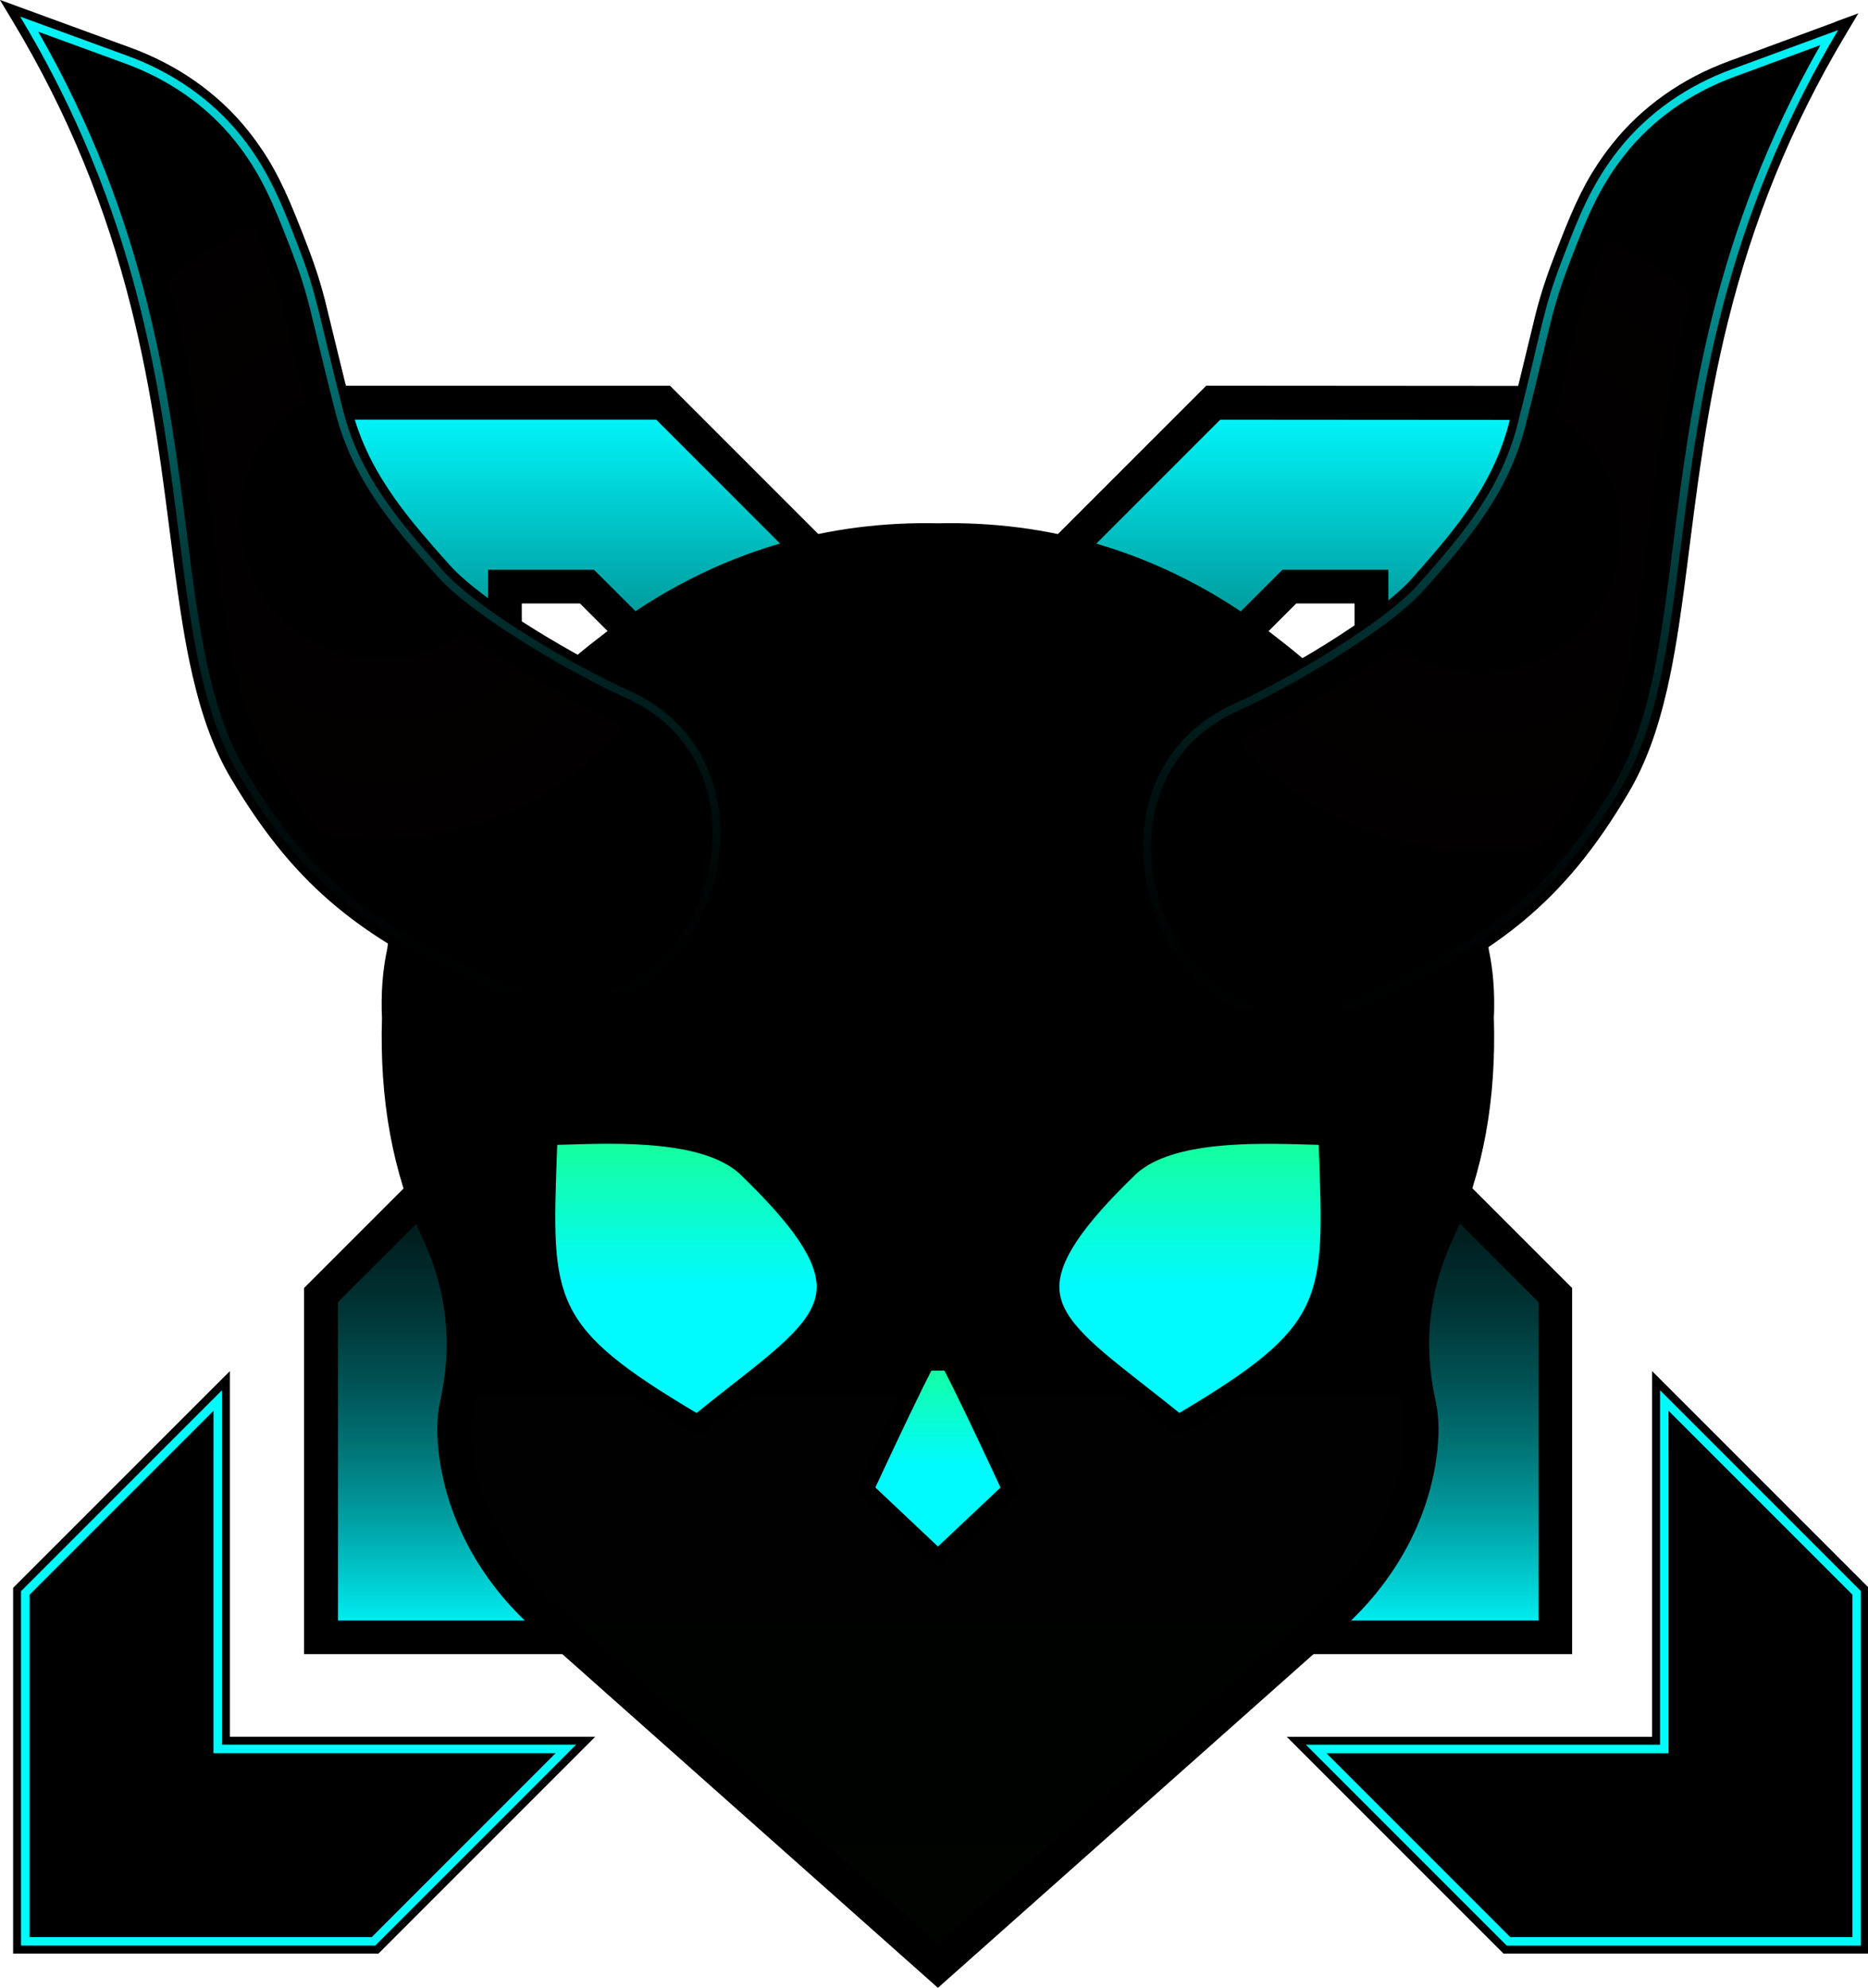 <svg viewBox="-.003 0 2355 2506.01" xmlns="http://www.w3.org/2000/svg" xmlns:xlink="http://www.w3.org/1999/xlink"><linearGradient id="a" gradientUnits="userSpaceOnUse" x1="1182.53" x2="1182.53" y1="2063.89" y2="507.722"><stop offset="0" stop-color="#00fbff"/><stop offset=".032" stop-color="#00d9dd"/><stop offset=".087" stop-color="#00a7aa"/><stop offset=".144" stop-color="#007a7c"/><stop offset=".203" stop-color="#005456"/><stop offset=".264" stop-color="#003536"/><stop offset=".327" stop-color="#001e1e"/><stop offset=".393" stop-color="#000d0d"/><stop offset=".465" stop-color="#000303"/><stop offset=".552"/><stop offset="1" stop-color="#00fbff"/></linearGradient><linearGradient id="b" gradientUnits="userSpaceOnUse" x1="1182.55" x2="1182.55" y1="680.714" y2="2477.16"><stop offset="0"/><stop offset=".524"/><stop offset=".994" stop-color="#000300"/></linearGradient><radialGradient id="c" cx="480.038" cy="654.676" fx="480.038" fy="654.676" gradientUnits="userSpaceOnUse" r="508.976"><stop offset=".117"/><stop offset=".58" stop-color="#030000"/><stop offset="1"/></radialGradient><linearGradient id="d" gradientUnits="userSpaceOnUse" x1="466.968" x2="466.968" y1="1269.59" y2="21.034"><stop offset="0"/><stop offset=".113" stop-color="#000404"/><stop offset=".237" stop-color="#011"/><stop offset=".366" stop-color="#002727"/><stop offset=".5" stop-color="#004546"/><stop offset=".636" stop-color="#006c6e"/><stop offset=".774" stop-color="#009c9e"/><stop offset=".912" stop-color="#00d3d7"/><stop offset="1" stop-color="#00fbff"/></linearGradient><radialGradient id="e" cx="1866.42" cy="671.722" fx="1866.42" fy="671.722" gradientUnits="userSpaceOnUse" r="507.678" xlink:href="#c"/><linearGradient id="f" gradientUnits="userSpaceOnUse" x1="1879.41" x2="1879.41" xlink:href="#d" y1="1286.59" y2="38.034"/><linearGradient id="g" gradientUnits="userSpaceOnUse" x1="864.86" x2="864.86" y1="1441.61" y2="1781.01"><stop offset="0" stop-color="#15ff9e"/><stop offset=".534" stop-color="#00fbff"/><stop offset=".999" stop-color="#00fbff"/></linearGradient><linearGradient id="h" gradientUnits="userSpaceOnUse" x1="1500.3" x2="1500.3" xlink:href="#g" y1="1441.69" y2="1780.93"/><linearGradient id="i" gradientUnits="userSpaceOnUse" x1="1182.55" x2="1182.55" xlink:href="#g" y1="1716.95" y2="1963.88"/><radialGradient id="j" cx="1996.22" cy="2102.34" fx="1996.22" fy="2102.34" gradientUnits="userSpaceOnUse" r="349.953"><stop offset=".117" stop-color="#00fbff"/><stop offset=".58" stop-color="#00fbff"/><stop offset="1" stop-color="#00fbff"/></radialGradient><radialGradient id="k" cx="376.477" cy="2102.34" fx="376.477" fy="2102.34" gradientUnits="userSpaceOnUse" r="349.953" xlink:href="#j"/><path d="m1529.38 2063.88-346.46-346.46-346.46 346.45h-431.63v-431.35l346.73-346.74-346.67-346.68-3.375-431.41h434.64l346.73 346.73 346.74-346.75 433.84.3-2.57 431.37-346.42 346.68 346.46 346.46v431.34h-431.635zm199.78-238.73v-103.56l-278.68-278.68-103.8 103.57 278.9 278.64h103.56zm-988.93 0 278.9-278.65-103.8-103.58-278.68 278.67v103.55h103.56zm442.68-435.55 103.58-103.81-103.59-103.81-103.59 103.8 103.58 103.8zm267.57-267.83 278.67-278.68v-103.56h-103.57l-278.91 278.64 103.79 103.57zm-534.88-.02 103.54-103.55-278.93-278.67h-103.52l.21 103.53 278.67 278.67z" fill="url(#a)"/><path d="m1538.48 529.01 403.63.28-2.39 401.23-355.28 355.55 355.27 355.27v401.24h-401.53l-355.28-355.28-355.28 355.27h-401.53v-401.25l355.55-355.56-355.56-355.56-3.14-401.24h404.37l355.55 355.55 355.55-355.56m-87.97 622.85 299.93-299.94v-133.66h-133.65l-300.23 299.93 133.93 133.65m-534.9 0 133.65-133.66-300.23-299.94h-133.66l.28 133.65 299.93 299.93m267.3 267.87 133.65-133.94-133.66-133.94-133.65 133.93 133.64 133.93m433.87 426.69h133.64v-133.65l-299.94-299.94-133.94 133.65 300.22 299.93m-1001.41 0h133.65l300.22-299.94-133.94-133.66-299.94 299.93v133.64m905.46-1360.02-12.49 12.47-325.46 325.45-325.46-325.46-12.47-12.47h-464.92l.33 42.9 3.13 401.23.13 17.43 12.32 12.33 325.45 325.45-325.46 325.45-12.47 12.46v461.44h461.72l12.46-12.47 325.17-325.18 325.17 325.17 12.46 12.46h461.72v-461.45l-12.47-12.47-325.19-325.19 325.19-325.46 12.35-12.36.1-17.48 2.38-401.24.25-42.79-42.79-.04-403.64-.29-17.65-.02zm113.55 274.41h73.46v73.45l-257.41 257.4-73.66-73.51 257.59-257.36zm-976.36 0h73.37l257.62 257.38-73.45 73.43-257.41-257.41-.16-73.42zm451.34 524.96 73.52-73.68 73.52 73.67-73.53 73.68-73.53-73.69zm-451.44 444.62 257.4-257.41 73.66 73.5-257.6 257.35h-73.47v-73.46zm718.85-183.91 73.65-73.51 257.4 257.4v73.45h-73.47l-257.6-257.36z"/><path d="m1855.76 1199.21c-3.33-31.84-31.86-205.81-266.67-384.68-141.67-107.92-285.19-136.28-406.55-133.67-121.36-2.62-264.88 25.74-406.55 133.66-234.85 178.89-263.35 352.88-266.68 384.68-5.97 26.87-7.77 55.08-6.43 83.91-2.83 92.39 9.98 182.94 49.8 269.83 31.14 67.8 40.49 139.01 23.21 217.02-4.47 20-3.95 42.8-.67 65.75 10.8 75.66 50.2 144.31 106.16 196.25l501.11 445.14 501.11-445.15c55.96-51.95 95.36-120.6 106.16-196.26 3.27-22.96 3.79-45.76-.67-65.76-17.28-78.02-7.93-149.23 23.21-217.03 39.81-86.89 52.62-177.43 49.8-269.82 1.34-28.85-.47-57.06-6.43-83.95z" fill="url(#b)"/><path d="m1876.93 1197c-1.45-13.87-4.8-31.4-10.78-52.08-8.41-29.1-20.87-60.24-38.11-92.86-45.96-86.98-119.48-173.27-226.07-254.47-69.22-52.73-142.02-89.46-217.77-111.77-66.3-19.53-133.72-27.72-202.13-26.25h.91c-68.42-1.48-135.84 6.71-202.13 26.24-75.76 22.31-148.56 59.03-217.77 111.76-106.6 81.2-180.12 167.51-226.08 254.48-17.24 32.62-29.7 63.75-38.11 92.85-5.98 20.67-9.32 38.2-10.77 52.06l.38-2.4c-6.2 27.91-8.39 57.76-6.91 89.5l-.02-1.64c-3.14 102.66 12.8 194.42 51.73 279.35 30.09 65.51 37.61 132.06 21.78 203.56-4.81 21.53-4.85 46.15-.96 73.36 11.22 78.59 51.61 152.09 112.75 208.84l.17.15.17.15 501.11 445.14 14.13 12.55 14.13-12.56 501.11-445.15.17-.16.17-.16c61.14-56.75 101.53-130.26 112.75-208.85 3.88-27.22 3.84-51.84-.97-73.4-15.83-71.47-8.31-138.02 21.78-203.52 38.92-84.95 54.87-176.7 51.73-279.36l-.02 1.63c1.47-31.76-.72-61.62-6.91-89.54l.38 2.39zm-42.34 4.42.12 1.2.26 1.18c5.33 24.05 7.25 50.18 5.94 78.34l-.04.81.02.81c2.94 96.45-11.88 181.74-47.88 260.3-33.93 73.83-42.51 149.84-24.66 230.49 3.56 15.96 3.59 35.62.37 58.14-9.81 68.62-45.38 133.36-99.58 183.66l.34-.32-501.12 445.14h28.26l-501.12-445.15.34.31c-54.21-50.31-89.78-115.05-99.58-183.67-3.22-22.52-3.19-42.18.37-58.12 17.86-80.69 9.27-156.69-24.66-230.55-36-78.55-50.83-163.85-47.88-260.31l.02-.82-.04-.82c-1.31-28.15.6-54.27 5.94-78.32l.26-1.19.12-1.21c1.19-11.42 4.06-26.48 9.32-44.68 7.6-26.34 18.98-54.77 34.84-84.78 19.62-37.15 45.13-74.83 77.26-112.54 37.36-43.86 82.77-86.7 136.96-127.98 65.07-49.58 133.2-83.95 204-104.8 61.92-18.24 124.99-25.91 189.18-24.52h.45l.45-.01c64.19-1.39 127.26 6.28 189.18 24.51 70.79 20.85 138.92 55.22 204 104.79 54.18 41.27 99.59 84.1 136.95 127.96 32.12 37.7 57.63 75.38 77.26 112.52 15.85 30.01 27.23 58.44 34.84 84.77 5.25 18.2 8.13 33.27 9.33 44.69z"/><path d="m715.19 1248.31c-24.47-.01-50.06-5.62-76.06-16.7l-.24-.1c-9.65-3.98-18.82-8.42-28.52-13.12-67.12-33.16-117.97-61.29-163.74-98.86-48.2-39.57-87.41-87.05-127.14-153.94-44.71-75.26-57.87-178.36-73.12-297.74-21.6-169.16-48.12-376.85-173.46-606.84l79.88 29.2c54.48 19.71 101.08 52.46 134.81 94.72 32.78 40.98 48.47 81.43 66.65 128.26l.93 2.39c17.15 44.11 22.01 64.49 33.77 113.71 5.57 23.31 12.5 52.34 22.89 92.94 21.53 84.78 70.26 143.88 131.74 212.31 48.35 53.6 179.8 128.18 239.81 154.89 41.54 18.4 72.32 48.63 89.04 87.42 15.1 35.03 18.61 77 9.89 118.19-8.875 41.92-29.57 80.28-58.26 108-30.6 29.55-68.28 45.18-108.96 45.18-.01 0-.02 0-.03 0z" fill="url(#c)"/><path d="m117.08 99.83 28.45 10.4.13.04c50.72 18.36 94.07 48.77 125.38 88 30.72 38.4 45.86 77.43 63.4 122.62l.95 2.45c16.62 42.75 21.38 62.71 32.91 110.94 5.58 23.375 12.53 52.47 22.95 93.19h-.01c10.61 41.78 28.62 81.26 55.04 120.68 24.17 36.06 53.52 69.49 81.5 100.65l.06.06c28.71 31.82 80.42 66.83 118.76 90.6 43.7 27.1 92.81 53.7 128.17 69.43l.05.02c84.38 37.38 100.12 118.37 86.72 181.71-8.01 37.81-26.55 72.3-52.23 97.11-18.52 17.88-49.89 39.21-94.21 39.21-21.58 0-44.36-5.04-67.71-14.99l-.47-.2c-8.99-3.71-17.82-7.98-27.15-12.5-65.85-32.54-115.54-59.99-159.73-96.26-46.21-37.93-83.93-83.69-122.34-148.37-19.11-32.17-33.3-71.49-44.68-123.77-10.76-49.4-17.98-105.94-25.62-165.79-20.3-158.95-44.89-351.56-150.44-565.36m-91.59-78.81c249.3 414.2 159.78 760.27 275.72 955.44 84.89 142.95 166.97 195.41 299.82 261.04 9.75 4.72 19.49 9.44 29.75 13.67 29.8 12.69 58.1 18.39 84.38 18.39 193.95 0 279.55-309.76 76.94-399.53-62.59-27.85-188.01-100.2-232.64-149.67-58.74-65.39-106.44-122.58-126.97-203.38-32.58-127.29-31.55-142.46-57.45-209.09-18.73-48.23-35.4-91.99-70.79-136.24-37.71-47.24-88.49-81.3-144.15-101.44l-134.66-49.23z"/><path d="m291.76 982.09c41.8 70.39 84.01 121.03 134.4 162.4 43.62 35.81 91.32 64.02 170 102.88.07.03.07.03.08.03 14.81 7.17 21.53 10.3 30.35 13.94l-.13-.06c62.02 26.42 121.4 25.2 172.24-.65 45.92-23.35 82.36-65.86 102.91-117.88 20.32-51.46 23.54-108.36 7.96-158.49-17.13-55.08-55.62-98.88-113.04-124.32-32.47-14.45-79.33-39.74-121.71-66.02-48.89-30.32-87.48-59.09-107.22-80.97-37.18-41.39-58.25-66.92-76.85-94.67-22.76-33.95-38.27-67.22-47.63-104.05-11-42.96-31.16-127.22-33.56-136.39-1.92-7.32-3.76-13.96-5.68-20.43-4.88-16.46-10.52-32.68-18.64-53.56-.33-.84-.7-1.78-1.39-3.56-.57-1.45-.98-2.51-1.38-3.56-1.05-2.69-1.92-4.93-2.76-7.08-20.02-51.22-33.96-79.92-56.53-111.24-3.34-4.63-6.8-9.19-10.42-13.71-37.89-47.47-89.62-83.43-149-104.91l-134.63-49.22-29.28-10.71 16.07 26.7c70.47 117.08 117.77 234.86 149.48 361.47 12.89 51.48 23.08 103.69 32.08 161.72 3.62 23.4 7.01 47.36 10.72 75.4 2.21 16.76 9.79 76.01 9.21 71.5 9.39 72.78 16.04 114.9 25.58 156.06 11.96 51.6 27.34 93.42 48.6 129.2zm18.91-11.24c-19.97-33.62-34.6-73.39-46.09-122.95-9.34-40.25-15.89-81.82-25.2-153.92.58 4.55-7-54.76-9.23-71.58-3.73-28.2-7.14-52.31-10.8-75.9-9.1-58.66-19.41-111.51-32.49-163.7-32.23-128.65-80.34-248.45-151.98-367.48l-13.21 16 134.65 49.22c55.69 20.15 104.03 53.75 139.32 97.96 3.38 4.23 6.63 8.5 9.75 12.83 21.23 29.46 34.49 56.76 53.88 106.38.83 2.12 1.69 4.35 2.73 7.03.4 1.04.81 2.1 1.37 3.54.69 1.77 1.05 2.72 1.38 3.56 7.91 20.35 13.34 36 18.04 51.84 1.84 6.23 3.62 12.64 5.48 19.74 2.32 8.88 22.47 93.07 33.52 136.25 10 39.38 26.57 74.92 50.66 110.86 19.32 28.83 40.93 55.01 78.76 97.13 21.48 23.82 61.45 53.61 111.96 84.94 43.18 26.78 90.92 52.54 124.37 67.42 51.58 22.85 85.69 61.66 100.94 110.73 14.04 45.18 11.11 96.94-7.42 143.86-18.66 47.21-51.51 85.54-92.43 106.34-44.95 22.84-97.52 23.92-153.66.01l-.13-.06c-8.28-3.41-14.73-6.42-29.14-13.4-.01-.01-.01-.01-.01-.01-77.23-38.16-123.67-65.62-165.72-100.14-48.33-39.68-88.9-88.36-129.46-156.64z"/><path d="m48.25 39.99 108.49 39.66c56.38 20.4 104.7 54.38 139.73 98.27 33.84 42.31 49.83 83.5 68.33 131.2l.94 2.42c17.42 44.83 22.35 65.42 34.23 115.19 5.56 23.27 12.48 52.24 22.84 92.73 20.9 82.32 68.78 140.32 129.22 207.6 47.25 52.38 176.76 125.75 236 152.11 22.9 10.14 42.76 23.62 59 40.06 15.14 15.31 27.18 33.2 35.79 53.18 8.16 18.94 13.17 39.54 14.89 61.22 1.65 20.95.2 42.4-4.31 63.75-9.34 44.1-31.16 84.51-61.46 113.79-32.75 31.64-73.15 48.36-116.83 48.36-25.99 0-53.06-5.92-80.47-17.6l-.11-.05c-9.96-4.11-19.71-8.83-29.17-13.41-66.03-32.62-119.52-62.16-165.96-100.28-24.15-19.83-45.94-41.52-66.62-66.33-21.72-26.06-42.35-55.68-63.07-90.58-20.95-35.27-36.36-77.68-48.51-133.47-11.06-50.79-18.36-108.01-26.1-168.6-22.3-174.67-49.88-390.63-186.97-629.32m-22.76-18.97c249.3 414.19 159.79 760.27 275.72 955.44 84.89 142.95 166.97 195.41 299.83 261.05 9.74 4.72 19.49 9.44 29.75 13.67 29.8 12.69 58.1 18.39 84.38 18.39 193.95 0 279.55-309.76 76.94-399.53-62.59-27.85-188.01-100.2-232.64-149.67-58.74-65.39-106.44-122.58-126.96-203.38-32.58-127.3-31.55-142.46-57.46-209.09-18.73-48.24-35.4-91.99-70.8-136.25-37.71-47.24-88.49-81.3-144.15-101.44l-134.66-49.23v-.001z" fill="url(#d)"/><path d="m1633.01 1265.31c-40.22-.01-77.49-15.55-107.79-44.94-28.45-27.6-49.01-65.82-57.92-107.64-8.8-41.31-5.4-83.42 9.58-118.6 16.56-38.92 47.14-69.23 88.41-87.65 59.6-26.72 190.11-101.32 238.09-154.91 61.04-68.47 109.42-127.56 130.8-212.37 10.3-40.57 17.18-69.59 22.71-92.91 11.67-49.24 16.5-69.62 33.53-113.73l.93-2.44c18.03-46.83 33.61-87.28 66.14-128.24 33.48-42.27 79.71-75 133.69-94.68l79.07-29.13c-124.39 229.95-150.71 437.63-172.15 606.76-15.14 119.39-28.21 222.5-72.58 297.76-39.44 66.89-78.36 114.36-126.19 153.92-45.42 37.56-95.89 65.68-162.59 98.87l.14-.08-.11.05c-9.62 4.69-18.71 9.125-28.25 13.08l-.24.1c-25.78 11.06-51.14 16.66-75.37 16.66z" fill="url(#e)"/><path d="m2226.33 117c-104.75 213.75-129.15 406.3-149.29 565.22-7.59 59.86-14.75 116.4-25.43 165.81-11.3 52.29-25.4 91.63-44.37 123.81-38.13 64.67-75.58 110.42-121.42 148.33-43.83 36.24-93.12 63.68-158.44 96.19-9.27 4.52-18.03 8.79-26.95 12.49l-.48.19c-23.11 9.91-45.64 14.94-66.98 14.94-43.68 0-74.67-21.17-92.97-38.93-25.44-24.69-43.88-59.06-51.92-96.79-13.56-63.6 1.88-144.91 85.86-182.39l.06-.03c35.11-15.74 83.88-42.36 127.27-69.47 38.06-23.78 89.41-58.81 117.93-90.65l.06-.07c27.77-31.16 56.9-64.6 80.89-100.65 26.21-39.41 44.07-78.84 54.6-120.58 10.35-40.77 17.25-69.88 22.8-93.27 11.43-48.24 16.17-68.22 32.68-111l.93-2.43c17.41-45.21 32.45-84.24 62.98-122.69 31.01-39.17 73.99-69.56 124.28-87.89l.13-.05 27.67-10.2m91.27-78.98h-.01zm0 0-133.67 49.22c-55.25 20.13-105.66 54.2-143.08 101.43-35.14 44.25-51.69 88.01-70.27 136.23-25.72 66.63-24.7 81.8-57.03 209.08-20.37 80.8-67.73 137.98-126.03 203.37-44.31 49.47-168.8 121.82-230.92 149.66-201.11 89.76-116.13 399.52 76.37 399.52 26.09 0 54.15-5.69 83.76-18.4 10.18-4.23 19.86-8.96 29.53-13.68 131.87-65.64 213.34-118.1 297.61-261.05 115.07-195.17 26.22-541.25 273.68-955.45z"/><path d="m2313.8 27.71-133.66 49.22c-58.93 21.47-110.28 57.44-147.9 104.92-3.58 4.5-7.02 9.07-10.33 13.69-22.41 31.32-36.25 60.02-56.11 111.23-.84 2.14-1.7 4.38-2.74 7.07-.41 1.04-.82 2.1-1.37 3.55-.69 1.77-1.05 2.72-1.38 3.56-8.06 20.87-13.65 37.08-18.49 53.54-1.91 6.47-3.74 13.11-5.64 20.42-2.39 9.16-22.4 93.43-33.31 136.36-9.3 36.86-24.7 70.13-47.29 104.07-18.47 27.74-39.38 53.28-76.29 94.67-19.58 21.85-57.88 50.62-106.4 80.93-42.07 26.27-88.58 51.56-120.82 66.01-57 25.44-95.21 69.24-112.21 124.31-15.47 50.1-12.27 106.99 7.9 158.43 20.39 52.01 56.57 94.53 102.17 117.88 50.5 25.86 109.49 27.08 171.09.64l-.13.05c8.75-3.64 15.43-6.77 30.13-13.95 0-.01 0-.01 0-.01 78.17-38.91 125.53-67.12 168.84-102.94 50.02-41.38 91.92-92.02 133.41-162.42 21.09-35.78 36.36-77.6 48.23-129.2 9.47-41.16 16.06-83.28 25.39-156.06-.58 4.51 6.94-54.75 9.14-71.51 3.67-28.05 7.03-52.01 10.64-75.41 8.93-58.04 19.04-110.24 31.84-161.73 31.47-126.62 78.43-244.41 148.38-361.5l15.96-26.73-29.21 10.75zm7.6 20.64-13.25-15.97c-71.12 119.02-118.87 238.82-150.85 367.46-12.98 52.19-23.22 105.03-32.24 163.68-3.64 23.58-7.02 47.7-10.72 75.89-2.21 16.81-9.74 76.12-9.16 71.57-9.24 72.1-15.75 113.66-25.02 153.92-11.41 49.56-25.93 89.33-45.76 122.95-40.26 68.28-80.53 116.96-128.49 156.63-41.74 34.51-87.83 61.97-164.56 100.15.07-.04.07-.04.06-.04-14.31 6.98-20.71 9.98-28.92 13.39l-.13.05c-55.69 23.89-107.83 22.82-152.4-.01-40.6-20.8-73.21-59.12-91.73-106.34-18.41-46.94-21.32-98.72-7.37-143.92 15.14-49.08 48.99-87.88 100.16-110.72 33.22-14.9 80.6-40.66 123.48-67.44 50.14-31.33 89.82-61.13 111.14-84.94 37.57-42.14 59.01-68.32 78.19-97.15 23.91-35.94 40.36-71.48 50.29-110.88 10.96-43.16 30.96-127.35 33.27-136.24 1.84-7.1 3.6-13.51 5.44-19.75 4.66-15.85 10.05-31.5 17.91-51.85.32-.85.69-1.8 1.37-3.58.55-1.45.96-2.51 1.36-3.55 1.03-2.68 1.89-4.91 2.71-7.04 19.24-49.63 32.4-76.92 53.48-106.39 3.09-4.33 6.31-8.6 9.67-12.83 35.02-44.22 83-77.81 138.23-97.95l133.69-49.24z"/><path d="m2294.93 57.04c-136.06 238.65-163.44 454.63-185.58 629.27-7.68 60.58-14.94 117.8-25.91 168.59-12.06 55.79-27.36 98.21-48.15 133.47-20.57 34.89-41.05 64.51-62.6 90.57-20.53 24.8-42.15 46.5-66.12 66.32-46.09 38.11-99.18 67.65-164.71 100.26h-.03c-9.36 4.56-19.04 9.29-28.93 13.39l-.11.04c-27.2 11.66-54.05 17.58-79.82 17.58-43.21 0-83.2-16.64-115.65-48.12-30.03-29.14-51.73-69.4-61.1-113.38-4.56-21.4-6.06-42.91-4.46-63.94 1.65-21.76 6.59-42.43 14.69-61.44 8.53-20.05 20.49-38 35.53-53.37 16.14-16.49 35.88-30.01 58.68-40.18 58.79-26.36 187.35-99.73 234.28-152.14 59.97-67.27 107.5-125.27 128.25-207.57 10.28-40.51 17.15-69.48 22.67-92.76 11.8-49.77 16.68-70.37 33.98-115.21l.92-2.42c18.37-47.7 34.24-88.9 67.84-131.22 34.76-43.89 82.71-77.86 138.69-98.27l107.52-39.61m22.67-19.01h-.01zm0 0-133.66 49.22c-55.25 20.13-105.66 54.19-143.09 101.43-35.14 44.25-51.69 88.01-70.27 136.24-25.72 66.63-24.7 81.79-57.03 209.08-20.37 80.8-67.72 137.98-126.03 203.37-44.3 49.47-168.8 121.82-230.92 149.66-201.11 89.76-116.12 399.52 76.37 399.52 26.09 0 54.15-5.69 83.76-18.4 10.18-4.23 19.85-8.96 29.53-13.68 131.87-65.64 213.34-118.1 297.61-261.06 115.07-195.17 26.22-541.25 273.68-955.45z" fill="url(#f)"/><path d="m951.03 1455.79c-54.83-49.6-168.16-46.05-235.88-43.97-9.84.3-18.67.58-26.16.63l-13.26.13-1.28 35.71c-6.96 191.16-8.62 236.57 197.9 358.55l8.33 4.93 7.47-6.13c18.02-14.74 35.1-28.13 50.92-40.54 69.6-54.61 115.58-90.68 118.15-141.99 2.22-44.22-28.47-92.65-106.24-167.37zm-29.03 290.47c-13.75 10.74-28.42 22.27-43.83 34.74-183.96-109.55-182.83-140.75-175.98-328.67l.33-9.34c4.24-.12 8.75-.25 13.48-.39 63.5-1.97 169.86-5.3 216.1 36.51 69.11 66.43 99.16 111.34 97.44 145.64-1.94 38.62-43.96 71.58-107.56 121.48z"/><path d="m1690.63 1448.23-1.28-35.72-13.36-.09c-7.91-.03-17.32-.31-27.82-.61-67.31-2.11-179.77-5.3-234.11 43.93l-.34.27c-77.4 74.52-108.07 122.98-105.8 167.28 2.59 51.42 48.75 87.57 118.6 142.29 15.65 12.27 32.54 25.48 50.35 40.03l7.49 6.12 8.32-4.94c206.5-121.99 204.87-167.43 197.9-358.62zm-203.72 332.7c-15.21-12.28-29.7-23.61-43.28-34.25-63.85-50.04-106.02-83.09-107.99-121.82-1.75-34.36 28.23-79.27 97.17-145.68 46.17-41.53 151.45-38.4 214.55-36.63 5.33.16 10.42.3 15.18.41l.33 9.22c6.83 187.94 7.96 219.17-175.98 328.71z"/><path d="m932.11 1479.13c-46.24-41.81-152.6-38.49-216.11-36.52-4.73.13-9.24.27-13.49.38l-.34 9.33c-6.85 187.92-7.98 219.11 175.97 328.66 15.41-12.47 30.08-24 43.82-34.75 63.6-49.9 105.61-82.87 107.55-121.49 1.71-34.3-28.33-79.21-97.45-145.65z" fill="url(#g)"/><path d="m1662.56 1442.98c-4.76-.12-9.85-.25-15.19-.42-63.11-1.78-168.38-4.91-214.56 36.62-68.94 66.4-98.92 111.31-97.18 145.67 1.96 38.73 44.13 71.78 107.98 121.81 13.57 10.63 28.06 21.96 43.27 34.24 183.94-109.55 182.8-140.77 175.97-328.72l-.34-9.23z" fill="url(#h)"/><path d="m1197.25 1716.95h-29.41c-27.45 53.03-77.02 160.5-77.02 160.5l91.55 86.36c.09.09.24.09.34 0l91.55-86.37s-49.58-107.47-77.02-160.51z" fill="url(#i)"/><path d="m1197.25 1706.3h-29.41l-9.46 5.75c-7.88 15.21-17.97 35.65-29.77 60.16-.94 1.95-1.89 3.92-2.85 5.91-9.96 20.75-20.46 42.97-30.85 65.2-3.64 7.77-7 15-10.01 21.48-1.06 2.26-1.99 4.28-2.79 6.02-.29.6-.53 1.13-.74 1.58s-.21.45-.26.54l2.36 12.19 91.55 86.36c4.19 3.95 10.75 3.95 14.94 0l91.55-86.37 2.36-12.2c-.05-.1-.05-.1-.26-.55s-.46-.99-.74-1.59c-.81-1.74-1.74-3.76-2.79-6.03-3.01-6.49-6.37-13.71-10.01-21.49-10.39-22.23-20.89-44.46-30.85-65.21-.96-2-1.91-3.97-2.85-5.92-11.8-24.52-21.89-44.96-29.77-60.17l-9.46-5.76zm0 21.28-9.46-5.76c7.75 14.99 17.76 35.27 29.48 59.61.93 1.94 1.87 3.9 2.83 5.89 9.92 20.68 20.38 42.84 30.74 65.01 3.62 7.75 6.98 14.96 9.97 21.42 1.04 2.26 1.97 4.26 2.77 6 .27.6.52 1.13.72 1.57s.2.44.24.53l2.36-12.2-91.56 86.36c4-3.78 10.25-3.78 14.26-.01l-91.56-86.37 2.36 12.19c.04-.1.04-.1.24-.54.2-.45.44-.98.72-1.58.8-1.74 1.73-3.74 2.77-6.01 2.99-6.47 6.35-13.67 9.97-21.43 10.36-22.17 20.82-44.34 30.74-65.02.95-1.99 1.89-3.96 2.83-5.9 11.71-24.35 21.72-44.63 29.48-59.62l-9.46 5.75h29.4z"/><path d="m2124.83 1829.56v401.52h-401.25l189.27 189.27h401.24v-401.53l-189.28-189.28z"/><path d="m2098.33 1829.56v401.52l26.5-26.5h-401.25c-23.61 0-35.44 28.54-18.74 45.23l189.27 189.27c4.96 4.96 11.71 7.76 18.73 7.76h401.24c14.63 0 26.5-11.87 26.5-26.5v-401.53c0-7.03-2.8-13.77-7.77-18.74l-189.28-189.28c-16.7-16.7-45.24-4.88-45.24 18.73zm53 0-45.24 18.73 189.27 189.27-7.77-18.74v401.52l26.5-26.5h-401.25l18.73 7.76-189.28-189.28-18.74 45.23h401.24c14.63 0 26.5-11.87 26.5-26.5v-401.53z"/><path d="m2124.83 1829.56 189.27 189.27v401.52h-401.25l-189.28-189.28h401.24v-401.53m-42-101.4v460.92h-460.64l71.69 71.69 189.27 189.27 12.3 12.29h460.63v-460.93l-12.3-12.31-189.28-189.28-71.7-71.7z"/><path d="m2124.83 1829.56 189.26 189.27v401.52h-401.25l-189.27-189.27h401.24v-401.53m-32-77.26v446.78h-446.5l54.625 54.62 189.26 189.26 9.375 9.37h446.49v-446.78l-9.38-9.375-189.27-189.28-54.63-54.625z" fill="url(#j)"/><path d="m2103.55 1829.56v401.52l21.28-21.29h-401.25-51.38l36.33 36.33 189.27 189.27 6.23 6.23h8.81 401.24 21.28v-21.29-401.53-8.82l-6.24-6.24-189.28-189.28-36.34-36.34v51.37zm42.56 0-36.34 15.04 189.27 189.27-6.24-15.05v401.52l21.28-21.29h-401.25l15.04 6.23-189.28-189.28-15.05 36.33h401.24 21.28v-21.29-401.53z"/><path d="m247.86 1829.56v401.52h401.24l-189.28 189.27h-401.25v-401.53l189.27-189.28z"/><path d="m221.36 1829.56v401.52c0 14.63 11.86 26.5 26.5 26.5h401.24l-18.74-45.24-189.28 189.27 18.73-7.77h-401.25l26.5 26.5v-401.53l-7.77 18.73 189.27-189.28-45.24-18.74zm53 0c0-23.61-28.55-35.44-45.24-18.74l-189.28 189.27c-4.97 4.96-7.77 11.71-7.77 18.73v401.52c0 14.63 11.86 26.5 26.5 26.5h401.24c7.02 0 13.76-2.8 18.73-7.77l189.27-189.28c16.69-16.7 4.87-45.24-18.74-45.24h-401.25l26.5 26.5v-401.53z"/><path d="m247.86 1829.56v401.52h401.24l-189.28 189.27h-401.25v-401.53l189.27-189.28m41.99-101.41-71.71 71.69-189.28 189.27-12.3 12.3v460.92h460.63l12.3-12.3 189.27-189.28 71.69-71.7h-460.64v-460.93z"/><path d="m247.86 1829.56v401.52h401.23l-189.28 189.26h-401.24v-401.53l189.27-189.28m31.98-77.27-54.63 54.625-189.28 189.27-9.38 9.375v446.77h446.49l9.375-9.38 189.27-189.27 54.625-54.63h-446.5v-446.79z" fill="url(#k)"/><path d="m226.58 1829.56v401.52 21.28h21.28 401.24l-15.05-36.34-189.28 189.27 15.04-6.24h-401.25l21.28 21.28v-401.53l-6.24 15.04 189.27-189.28-36.34-15.05zm42.56 0v-51.38l-36.34 36.33-189.28 189.27-6.24 6.23v8.81 401.52 21.28h21.28 401.24 8.81l6.23-6.24 189.27-189.28 36.33-36.34h-51.38-401.25l21.28 21.28v-401.53z"/></svg>